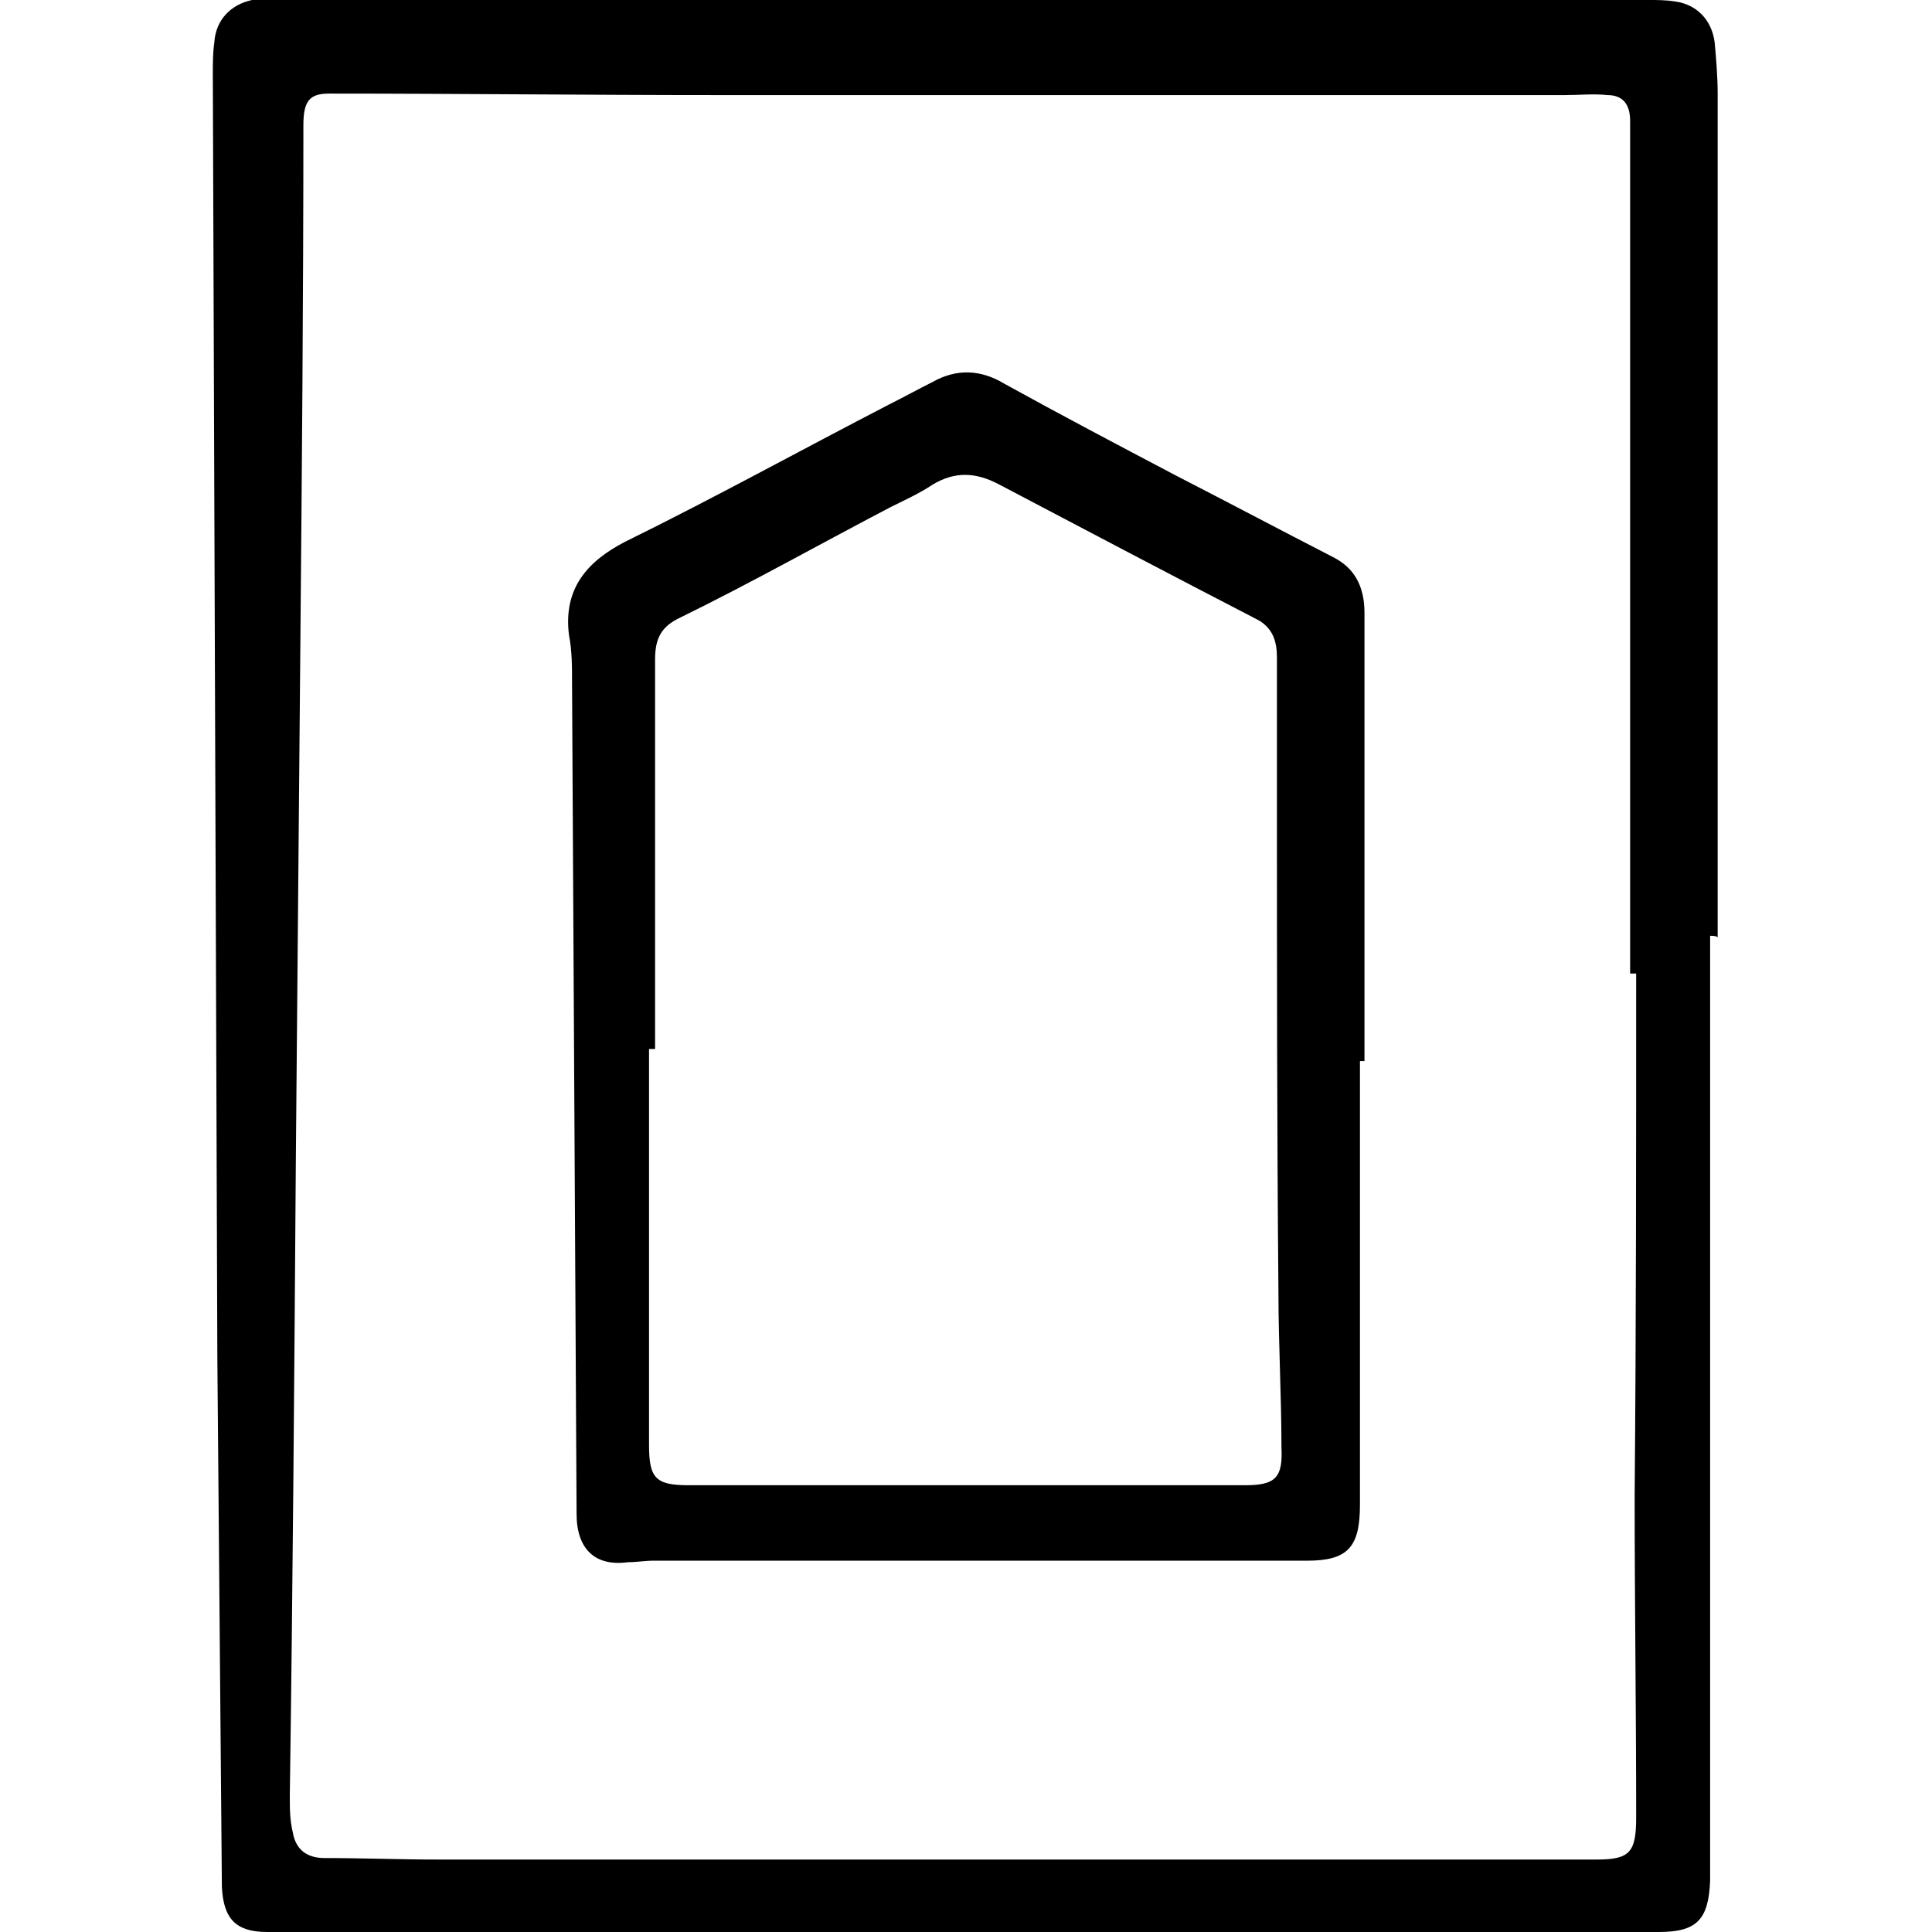 <?xml version="1.0" encoding="utf-8"?>
<!-- Generator: Adobe Illustrator 19.0.0, SVG Export Plug-In . SVG Version: 6.00 Build 0)  -->
<svg version="1.1" id="Layer_1" xmlns="http://www.w3.org/2000/svg" xmlns:xlink="http://www.w3.org/1999/xlink" x="0px" y="0px"
	 viewBox="0 0 128 128" style="enable-background:new 0 0 128 128;" xml:space="preserve">
<path id="XMLID_64_" d="M113.3,62c0,19,0,38,0,57c0,1.9,0,3.7,0,5.6c-0.1,2.6-0.9,3.4-3.4,3.4c-28,0-56,0-84,0c-2.7,0-5.5,0-8.2,0
	c-2.1,0-2.9-0.9-3-3c-0.1-11.7-0.2-23.4-0.3-35c-0.1-28.4-0.2-56.7-0.3-85.1c0-0.7,0-1.4,0.1-2.1c0.1-1.5,1.1-2.5,2.5-2.8
	C17.4,0,18.1,0,18.7,0C48.9,0,79,0,109.2,0c0.6,0,1.2,0,1.8,0.1c1.4,0.2,2.4,1.2,2.6,2.7c0.1,1.1,0.2,2.3,0.2,3.4
	c0,18.6,0,37.3,0,55.9C113.7,62,113.5,62,113.3,62z M108.4,64.5c-0.1,0-0.3,0-0.4,0c0-18.8,0-37.7,0-56.5c0-1.1-0.5-1.7-1.5-1.7
	c-0.9-0.1-1.9,0-2.8,0c-18.7,0-37.4,0-56.1,0c-8.6,0-17.2-0.1-25.8-0.1c-1.3,0-1.7,0.5-1.7,2.1c0,11.4-0.1,22.9-0.2,34.3
	c-0.1,11.4-0.2,22.9-0.3,34.3c-0.1,14-0.2,28.1-0.4,42.1c0,0.8,0,1.6,0.2,2.4c0.2,1.2,1,1.7,2.1,1.7c2.5,0,5,0.1,7.5,0.1
	c25.6,0,51.2,0,76.8,0c2.2,0,2.6-0.5,2.6-2.8c0-7.1-0.1-14.2-0.1-21.3C108.4,87.6,108.4,76.1,108.4,64.5z"/>
<path id="XMLID_54_" d="M90.1,70.3c0,9.8,0,19.6,0,29.4c0,2.8-0.8,3.7-3.5,3.7c-14.4,0-28.9,0-43.3,0c-0.6,0-1.1,0.1-1.7,0.1
	c-2.2,0.3-3.4-0.9-3.4-3.2c-0.1-18.3-0.2-36.7-0.3-55c0-1.1,0-2.2-0.2-3.2c-0.4-3.1,1.2-4.9,3.7-6.2c5.9-2.9,11.7-6.1,17.5-9.1
	c1-0.5,1.9-1,2.9-1.5c1.6-0.9,3.2-0.8,4.7,0.1c3.8,2.1,7.6,4.1,11.4,6.1c3.5,1.8,6.9,3.6,10.4,5.4c1.4,0.7,2.1,1.9,2.1,3.7
	c0,9.9,0,19.8,0,29.7C90.3,70.3,90.2,70.3,90.1,70.3z M43.4,69.5c-0.1,0-0.3,0-0.4,0c0,8.7,0,17.5,0,26.2c0,2.2,0.4,2.7,2.6,2.7
	c12.3,0,24.6,0,36.9,0c2,0,2.5-0.5,2.4-2.5c0-3.4-0.2-6.9-0.2-10.3c-0.1-11-0.1-22.1-0.1-33.1c0-3,0-5.9,0-8.9c0-1-0.2-1.9-1.2-2.5
	c-5.8-3-11.5-6-17.2-9c-1.5-0.8-2.9-0.9-4.4,0c-0.9,0.6-1.8,1-2.8,1.5c-4.6,2.4-9.2,5-13.9,7.3c-1.3,0.6-1.7,1.4-1.7,2.8
	C43.4,52.3,43.4,60.9,43.4,69.5z"/>
</svg>
